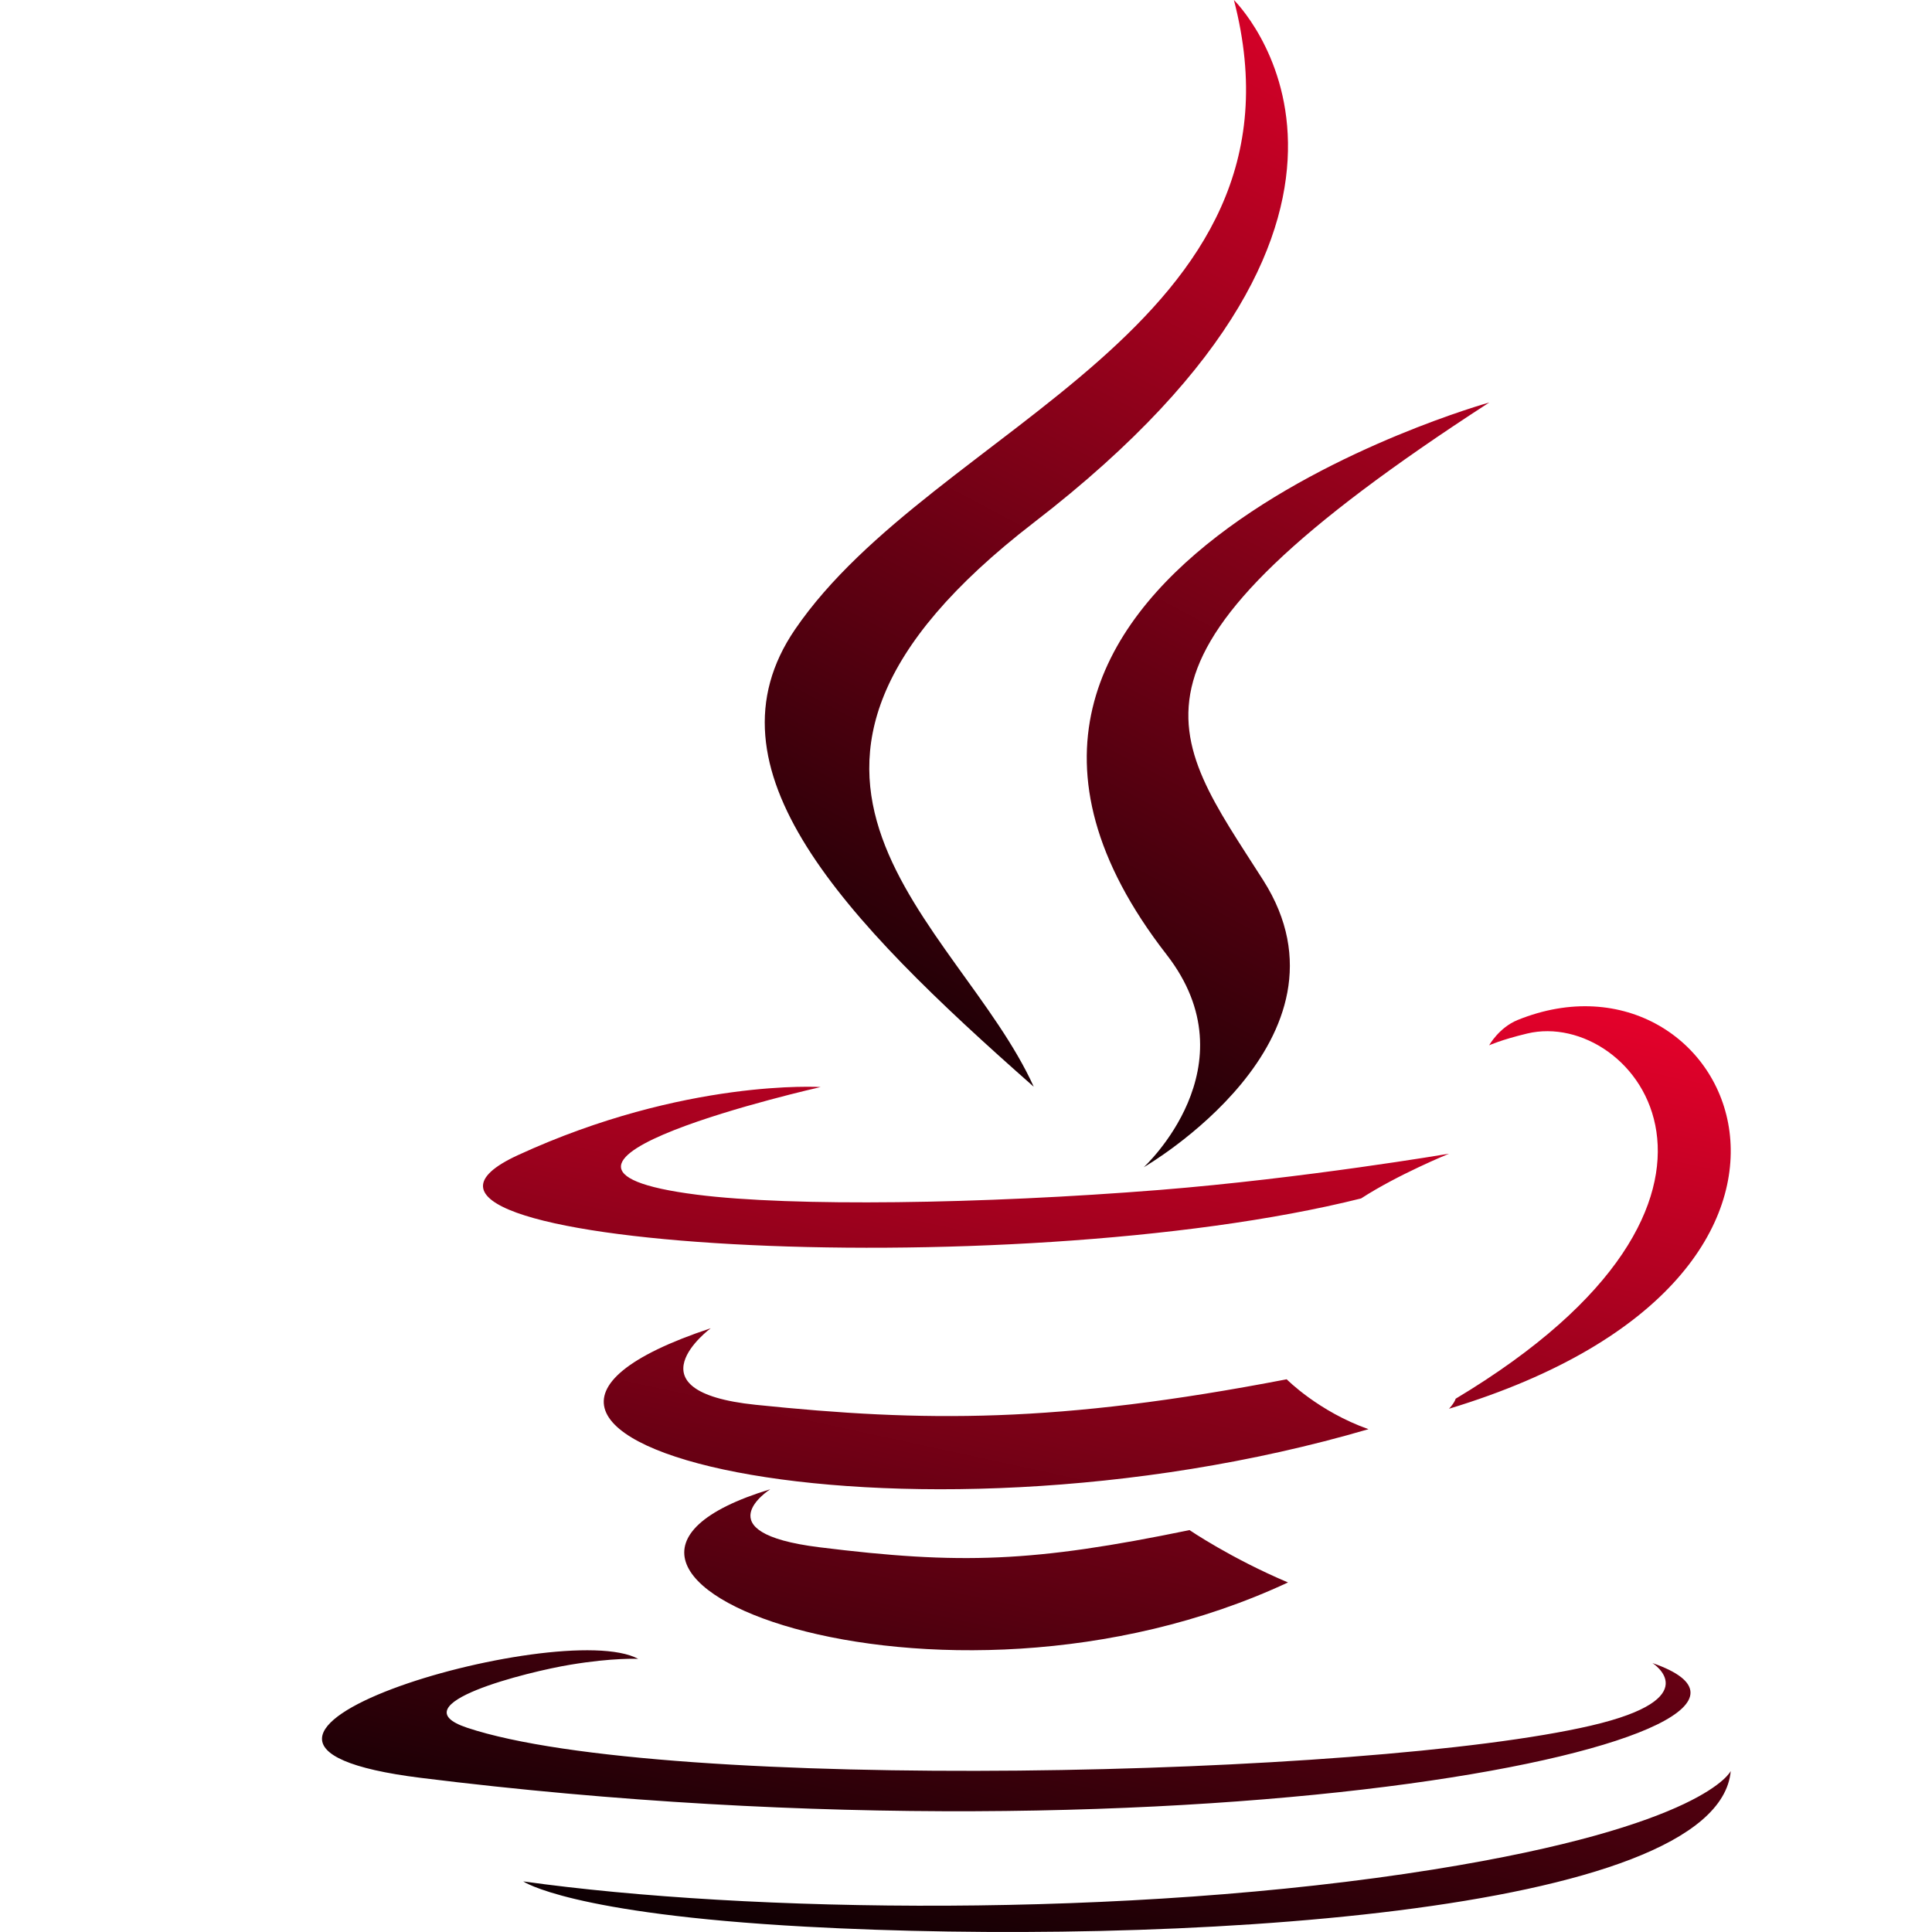 <svg width="84" height="84" viewBox="0 0 84 84" fill="none" xmlns="http://www.w3.org/2000/svg">
<path d="M33.49 64.75C21.526 68.39 40.768 75.911 56 68.802C53.505 67.746 51.719 66.526 51.719 66.526C44.924 67.926 41.772 68.036 35.606 67.27C30.517 66.633 33.49 64.75 33.49 64.75ZM30.901 57.75C16.263 62.61 39.046 68.121 59.5 62.138C57.326 61.371 55.943 59.969 55.943 59.969C45.947 61.894 40.169 61.833 32.854 61.078C27.197 60.492 30.901 57.75 30.901 57.75ZM71.846 72.307C71.846 72.307 74.272 73.84 69.173 75.027C59.478 77.28 28.821 77.96 20.304 75.117C17.243 74.095 22.984 72.677 24.79 72.38C26.673 72.066 27.749 72.125 27.749 72.125C24.345 70.285 5.743 75.737 18.301 77.299C52.547 81.56 80.728 75.38 71.846 72.307ZM35.68 47.263C35.68 47.263 20.486 50.697 30.299 51.943C34.443 52.471 42.703 52.352 50.398 51.738C56.686 51.234 63 50.161 63 50.161C63 50.161 60.783 51.064 59.178 52.106C43.749 55.967 13.941 54.171 22.522 50.222C29.779 46.884 35.68 47.263 35.68 47.263ZM63.291 60.813C63.224 61.02 63 61.25 63 61.25C82.314 55.393 75.213 40.605 65.981 44.349C65.169 44.682 64.745 45.449 64.745 45.449C64.745 45.449 65.255 45.211 66.399 44.936C71.066 43.814 77.752 52.145 63.291 60.813ZM35.027 83.768C50.666 84.619 74.681 83.295 75.25 77C75.25 77 74.157 79.386 62.325 81.282C48.977 83.419 32.514 83.169 22.75 81.8C22.75 81.799 24.749 83.207 35.027 83.768Z" fill="url(#paint0_linear_7_86)"/>
<path d="M50.721 41.504C37.894 24.993 64.75 17.5 64.75 17.5C47.64 28.585 50.801 31.8 54.922 38.27C59.335 45.209 49.727 50.75 49.727 50.75C49.727 50.75 54.505 46.37 50.721 41.504ZM53.648 0C53.648 0 62.816 8.952 44.952 22.718C30.626 33.76 41.685 40.056 44.946 47.25C36.584 39.886 30.447 33.404 34.564 27.37C40.607 18.514 57.347 14.22 53.648 0Z" fill="url(#paint1_linear_7_86)"/>
<defs>
<linearGradient id="paint0_linear_7_86" x1="15.802" y1="84.007" x2="27.087" y2="31.843" gradientUnits="userSpaceOnUse">
<stop offset="0.006"/>
<stop offset="0.962" stop-color="#E7012B"/>
</linearGradient>
<linearGradient id="paint1_linear_7_86" x1="34.176" y1="50.758" x2="62.678" y2="-2.974" gradientUnits="userSpaceOnUse">
<stop offset="0.006"/>
<stop offset="0.962" stop-color="#E7012B"/>
</linearGradient>
</defs>
</svg>
